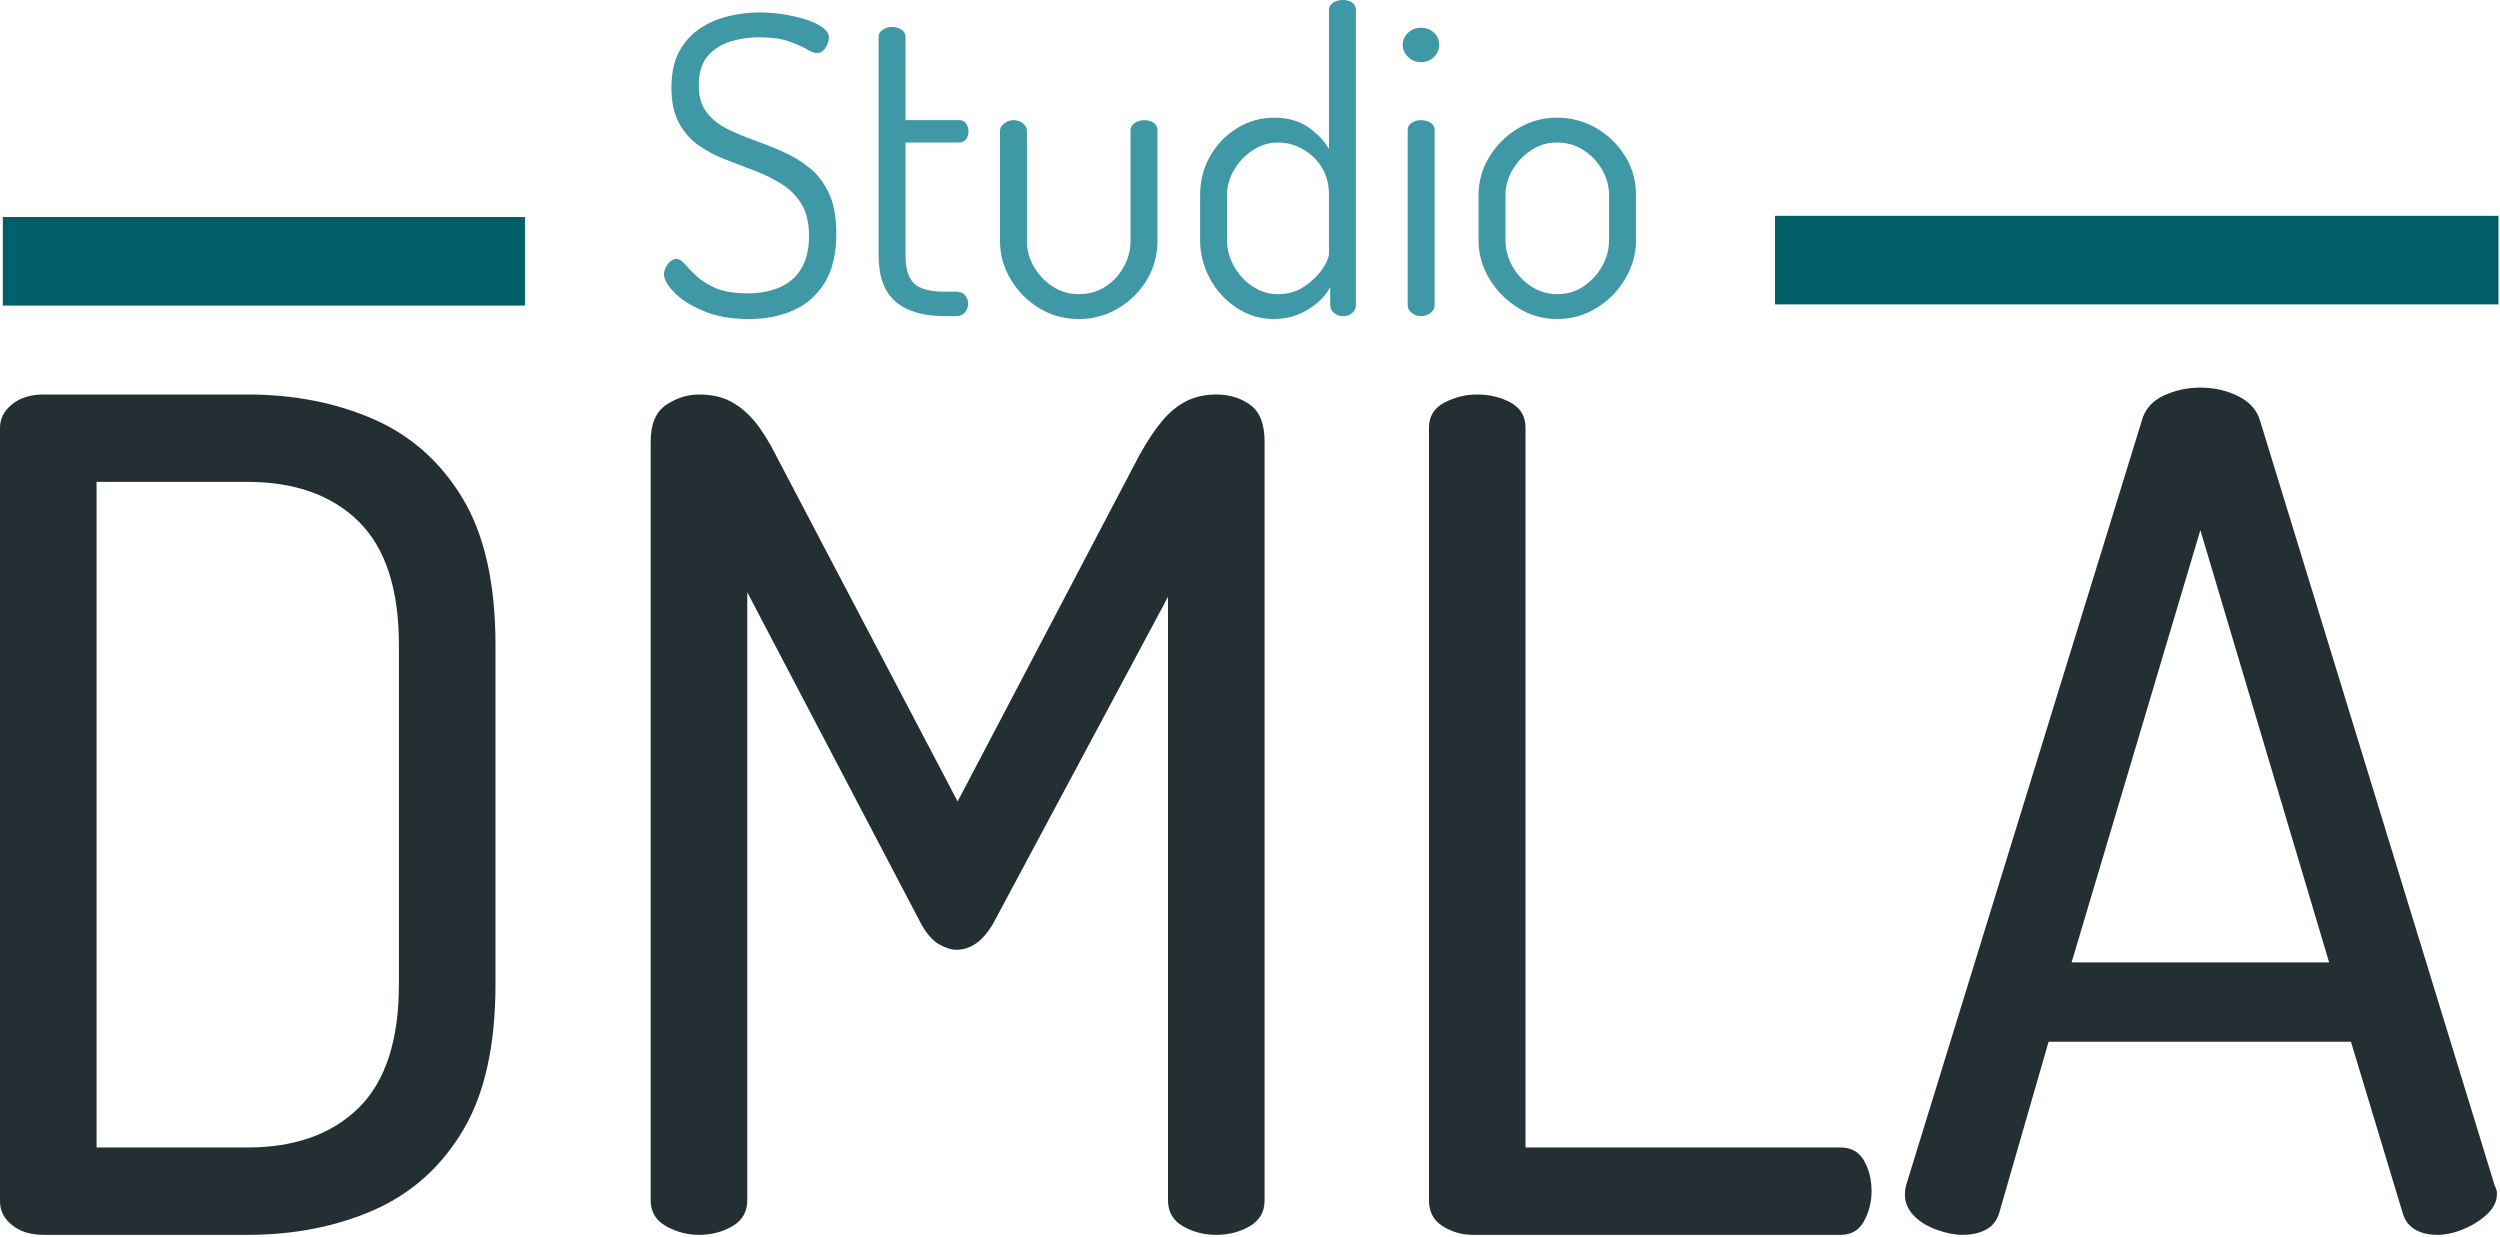 <?xml version="1.0" encoding="UTF-8" standalone="no"?><!DOCTYPE svg PUBLIC "-//W3C//DTD SVG 1.1//EN" "http://www.w3.org/Graphics/SVG/1.1/DTD/svg11.dtd">
<svg width="100%" height="100%" viewBox="0 0 750 371" version="1.1" xmlns="http://www.w3.org/2000/svg" xmlns:xlink="http://www.w3.org/1999/xlink" xml:space="preserve" xmlns:serif="http://www.serif.com/" style="fill-rule:evenodd;clip-rule:evenodd;stroke-linejoin:round;stroke-miterlimit:2;"><g><path d="M224.676,95.708c-5.304,0 -9.861,-0.807 -13.673,-2.423c-3.812,-1.616 -6.733,-3.481 -8.763,-5.594c-2.03,-2.113 -3.045,-3.915 -3.045,-5.407c0,-0.662 0.186,-1.367 0.559,-2.113c0.373,-0.745 0.85,-1.346 1.43,-1.802c0.58,-0.456 1.16,-0.684 1.74,-0.684c0.829,0 1.678,0.518 2.548,1.554c0.87,1.036 2.03,2.238 3.48,3.605c1.45,1.367 3.377,2.569 5.78,3.604c2.403,1.036 5.552,1.554 9.447,1.554c3.894,0 7.23,-0.642 10.006,-1.927c2.775,-1.284 4.889,-3.19 6.339,-5.717c1.45,-2.528 2.175,-5.697 2.175,-9.509c0,-3.977 -0.746,-7.188 -2.238,-9.633c-1.491,-2.444 -3.459,-4.433 -5.904,-5.966c-2.444,-1.533 -5.116,-2.859 -8.017,-3.978c-2.9,-1.118 -5.821,-2.237 -8.763,-3.356c-2.941,-1.118 -5.634,-2.527 -8.079,-4.226c-2.444,-1.698 -4.433,-3.936 -5.966,-6.712c-1.533,-2.776 -2.3,-6.318 -2.3,-10.627c0,-4.558 0.829,-8.287 2.486,-11.187c1.658,-2.9 3.791,-5.179 6.402,-6.836c2.61,-1.657 5.448,-2.838 8.514,-3.543c3.066,-0.704 6.049,-1.056 8.949,-1.056c2.32,0 4.703,0.186 7.147,0.559c2.445,0.373 4.703,0.891 6.774,1.554c2.072,0.663 3.75,1.45 5.034,2.362c1.285,0.911 1.927,1.947 1.927,3.107c0,0.58 -0.145,1.222 -0.435,1.927c-0.29,0.704 -0.684,1.325 -1.181,1.864c-0.497,0.539 -1.16,0.808 -1.989,0.808c-0.745,0 -1.781,-0.394 -3.107,-1.181c-1.326,-0.787 -3.128,-1.574 -5.407,-2.361c-2.279,-0.788 -5.241,-1.181 -8.887,-1.181c-2.983,0 -5.863,0.435 -8.639,1.305c-2.776,0.87 -5.034,2.341 -6.774,4.412c-1.74,2.072 -2.61,4.972 -2.61,8.701c0,3.315 0.766,5.987 2.299,8.017c1.533,2.03 3.522,3.667 5.967,4.91c2.444,1.243 5.117,2.382 8.017,3.418c2.9,1.036 5.821,2.196 8.763,3.48c2.941,1.285 5.634,2.901 8.079,4.848c2.444,1.947 4.413,4.495 5.904,7.644c1.492,3.149 2.237,7.209 2.237,12.181c0,5.884 -1.118,10.711 -3.356,14.481c-2.237,3.77 -5.324,6.567 -9.26,8.39c-3.936,1.823 -8.473,2.734 -13.61,2.734Z" style="fill:#3F98A6;fill-rule:nonzero;"/><path d="M283.344,94.838c-6.381,0 -11.27,-1.45 -14.667,-4.35c-3.398,-2.9 -5.096,-7.541 -5.096,-13.921l0,-65.505c0,-0.911 0.435,-1.636 1.305,-2.175c0.87,-0.538 1.761,-0.808 2.672,-0.808c1.077,0 2.03,0.27 2.859,0.808c0.829,0.539 1.243,1.264 1.243,2.175l0,24.984l16.159,0c0.828,0 1.491,0.332 1.988,0.994c0.497,0.663 0.746,1.451 0.746,2.362c0,0.912 -0.249,1.699 -0.746,2.362c-0.497,0.663 -1.16,0.994 -1.988,0.994l-16.159,0l0,33.809c0,4.06 0.87,6.898 2.61,8.514c1.74,1.616 4.765,2.424 9.074,2.424l3.48,0c1.16,0 2.051,0.352 2.673,1.056c0.621,0.705 0.932,1.554 0.932,2.549c0,0.994 -0.311,1.864 -0.932,2.61c-0.622,0.746 -1.513,1.118 -2.673,1.118l-3.48,0Z" style="fill:#3F98A6;fill-rule:nonzero;"/><path d="M323.74,95.708c-4.392,0 -8.369,-1.077 -11.932,-3.231c-3.563,-2.155 -6.422,-5.034 -8.577,-8.639c-2.154,-3.604 -3.231,-7.437 -3.231,-11.497l0,-33.188c0,-0.745 0.414,-1.45 1.243,-2.113c0.828,-0.662 1.781,-0.994 2.858,-0.994c1.078,0 2.01,0.332 2.797,0.994c0.787,0.663 1.181,1.368 1.181,2.113l0,33.188c0,2.734 0.704,5.303 2.113,7.706c1.409,2.403 3.273,4.371 5.593,5.904c2.321,1.533 4.931,2.3 7.831,2.3c2.983,0 5.635,-0.746 7.955,-2.238c2.32,-1.491 4.164,-3.459 5.531,-5.904c1.367,-2.444 2.051,-5.034 2.051,-7.768l0,-33.312c0,-0.828 0.414,-1.533 1.243,-2.113c0.829,-0.58 1.782,-0.87 2.859,-0.87c1.243,0 2.217,0.29 2.921,0.87c0.704,0.58 1.056,1.285 1.056,2.113l0,33.312c0,4.226 -1.056,8.1 -3.169,11.621c-2.113,3.522 -4.972,6.36 -8.577,8.515c-3.604,2.154 -7.52,3.231 -11.746,3.231Z" style="fill:#3F98A6;fill-rule:nonzero;"/><path d="M382.035,95.708c-3.894,0 -7.54,-1.097 -10.938,-3.293c-3.397,-2.196 -6.09,-5.117 -8.079,-8.763c-1.989,-3.646 -2.983,-7.5 -2.983,-11.56l0,-13.548c0,-4.309 0.994,-8.204 2.983,-11.684c1.989,-3.48 4.682,-6.277 8.079,-8.39c3.398,-2.113 7.127,-3.17 11.187,-3.17c4.06,0 7.479,0.974 10.255,2.921c2.775,1.948 4.826,4.123 6.152,6.526l0,-41.764c0,-0.911 0.415,-1.636 1.243,-2.175c0.829,-0.539 1.782,-0.808 2.859,-0.808c1.243,0 2.217,0.269 2.921,0.808c0.704,0.539 1.057,1.264 1.057,2.175l0,88.624c0,0.828 -0.353,1.574 -1.057,2.237c-0.704,0.663 -1.678,0.994 -2.921,0.994c-0.994,0 -1.864,-0.331 -2.61,-0.994c-0.746,-0.663 -1.119,-1.409 -1.119,-2.237l0,-5.469c-1.326,2.568 -3.542,4.806 -6.65,6.712c-3.107,1.906 -6.567,2.858 -10.379,2.858Zm1.368,-7.457c2.983,0 5.614,-0.767 7.893,-2.3c2.278,-1.533 4.081,-3.273 5.406,-5.22c1.326,-1.948 1.989,-3.543 1.989,-4.786l0,-17.401c0,-3.315 -0.746,-6.132 -2.237,-8.452c-1.492,-2.321 -3.398,-4.123 -5.718,-5.407c-2.32,-1.285 -4.723,-1.927 -7.209,-1.927c-2.817,0 -5.386,0.767 -7.706,2.3c-2.321,1.533 -4.185,3.501 -5.594,5.904c-1.408,2.403 -2.113,4.93 -2.113,7.582l0,13.548c0,2.735 0.705,5.345 2.113,7.831c1.409,2.486 3.273,4.495 5.594,6.028c2.32,1.533 4.847,2.3 7.582,2.3Z" style="fill:#3F98A6;fill-rule:nonzero;"/><path d="M426.285,94.838c-1.077,0 -2.009,-0.331 -2.797,-0.994c-0.787,-0.663 -1.18,-1.409 -1.18,-2.237l0,-52.578c0,-0.911 0.393,-1.636 1.18,-2.175c0.788,-0.539 1.72,-0.808 2.797,-0.808c1.16,0 2.134,0.269 2.921,0.808c0.787,0.539 1.181,1.264 1.181,2.175l0,52.578c0,0.828 -0.394,1.574 -1.181,2.237c-0.787,0.663 -1.761,0.994 -2.921,0.994Zm0,-76.193c-1.491,0 -2.776,-0.518 -3.853,-1.554c-1.077,-1.036 -1.616,-2.258 -1.616,-3.667c0,-1.409 0.539,-2.61 1.616,-3.605c1.077,-0.994 2.362,-1.491 3.853,-1.491c1.575,0 2.88,0.497 3.915,1.491c1.036,0.995 1.554,2.196 1.554,3.605c0,1.409 -0.518,2.631 -1.554,3.667c-1.035,1.036 -2.34,1.554 -3.915,1.554Z" style="fill:#3F98A6;fill-rule:nonzero;"/><path d="M467.179,95.708c-4.226,0 -8.121,-1.097 -11.684,-3.293c-3.563,-2.196 -6.443,-5.097 -8.639,-8.701c-2.196,-3.605 -3.294,-7.479 -3.294,-11.622l0,-13.548c0,-4.143 1.078,-7.976 3.232,-11.498c2.155,-3.521 5.013,-6.36 8.577,-8.514c3.563,-2.154 7.499,-3.232 11.808,-3.232c4.226,0 8.141,1.057 11.746,3.17c3.604,2.113 6.484,4.91 8.638,8.39c2.155,3.48 3.232,7.375 3.232,11.684l0,13.548c0,4.06 -1.077,7.914 -3.232,11.56c-2.154,3.646 -5.034,6.567 -8.638,8.763c-3.605,2.196 -7.52,3.293 -11.746,3.293Zm0,-7.457c2.9,0 5.51,-0.767 7.83,-2.3c2.321,-1.533 4.185,-3.542 5.594,-6.028c1.408,-2.486 2.113,-5.096 2.113,-7.831l0,-13.548c0,-2.652 -0.684,-5.179 -2.051,-7.582c-1.367,-2.403 -3.232,-4.371 -5.593,-5.904c-2.362,-1.533 -4.993,-2.3 -7.893,-2.3c-2.901,0 -5.511,0.767 -7.831,2.3c-2.32,1.533 -4.185,3.501 -5.593,5.904c-1.409,2.403 -2.113,4.93 -2.113,7.582l0,13.548c0,2.735 0.704,5.345 2.113,7.831c1.408,2.486 3.294,4.495 5.655,6.028c2.362,1.533 4.951,2.3 7.769,2.3Z" style="fill:#3F98A6;fill-rule:nonzero;"/><path d="M13.106,370.459c-3.909,0 -7.071,-0.977 -9.485,-2.931c-2.414,-1.955 -3.621,-4.311 -3.621,-7.071l0,-232.106c0,-2.759 1.207,-5.116 3.621,-7.07c2.414,-1.954 5.576,-2.931 9.485,-2.931l61.044,0c14.025,0 26.671,2.471 37.937,7.415c11.266,4.943 20.176,12.875 26.728,23.797c6.553,10.921 9.83,25.578 9.83,43.972l0,101.741c0,18.393 -3.277,33.051 -9.83,43.972c-6.552,10.921 -15.462,18.854 -26.728,23.797c-11.266,4.943 -23.912,7.415 -37.937,7.415l-61.044,0Zm15.864,-26.211l45.18,0c14.255,0 25.406,-3.966 33.453,-11.898c8.048,-7.933 12.071,-20.291 12.071,-37.075l0,-101.741c0,-16.784 -4.023,-29.142 -12.071,-37.075c-8.047,-7.932 -19.198,-11.898 -33.453,-11.898l-45.18,0l0,199.687Z" style="fill:#232f32;fill-rule:nonzero;"/><path d="M209.689,370.459c-3.449,0 -6.725,-0.862 -9.829,-2.587c-3.104,-1.724 -4.656,-4.311 -4.656,-7.759l0,-227.623c0,-5.288 1.552,-8.967 4.656,-11.036c3.104,-2.07 6.38,-3.104 9.829,-3.104c3.679,0 6.84,0.689 9.484,2.069c2.644,1.379 5.058,3.391 7.243,6.035c2.184,2.644 4.311,6.036 6.38,10.174l54.492,103.81l54.491,-103.81c2.299,-4.138 4.541,-7.53 6.725,-10.174c2.185,-2.644 4.599,-4.656 7.243,-6.035c2.644,-1.38 5.69,-2.069 9.139,-2.069c3.909,0 7.3,1.034 10.174,3.104c2.874,2.069 4.311,5.748 4.311,11.036l0,227.623c0,3.448 -1.494,6.035 -4.483,7.759c-2.989,1.725 -6.323,2.587 -10.002,2.587c-3.679,0 -7.012,-0.862 -10.001,-2.587c-2.989,-1.724 -4.484,-4.311 -4.484,-7.759l0,-181.064l-52.422,97.947c-1.61,2.759 -3.334,4.771 -5.173,6.035c-1.84,1.265 -3.794,1.897 -5.863,1.897c-1.61,0 -3.392,-0.575 -5.346,-1.724c-1.954,-1.15 -3.736,-3.219 -5.346,-6.208l-52.077,-99.326l0,182.443c0,3.448 -1.495,6.035 -4.484,7.759c-2.989,1.725 -6.322,2.587 -10.001,2.587Z" style="fill:#232f32;fill-rule:nonzero;"/><path d="M441.795,370.459c-3.219,0 -6.208,-0.862 -8.967,-2.587c-2.759,-1.724 -4.138,-4.311 -4.138,-7.759l0,-231.762c0,-3.449 1.552,-5.978 4.655,-7.587c3.104,-1.61 6.381,-2.414 9.83,-2.414c3.678,0 7.012,0.804 10.001,2.414c2.989,1.609 4.484,4.138 4.484,7.587l0,215.897l94.498,0c3.219,0 5.575,1.322 7.07,3.966c1.494,2.644 2.241,5.691 2.241,9.14c0,3.218 -0.747,6.207 -2.241,8.966c-1.495,2.76 -3.851,4.139 -7.07,4.139l-110.363,0Z" style="fill:#232f32;fill-rule:nonzero;"/><path d="M588.715,370.459c-2.299,0 -4.886,-0.517 -7.76,-1.552c-2.874,-1.035 -5.173,-2.472 -6.897,-4.311c-1.725,-1.839 -2.587,-3.909 -2.587,-6.208c0,-0.92 0.115,-1.839 0.345,-2.759l70.701,-229.347c0.92,-3.449 3.104,-5.978 6.553,-7.587c3.449,-1.61 7.127,-2.415 11.036,-2.415c4.139,0 7.932,0.863 11.381,2.587c3.449,1.724 5.633,4.196 6.553,7.415l70.356,229.347c0.46,0.92 0.69,1.725 0.69,2.414c0,2.3 -0.977,4.369 -2.932,6.208c-1.954,1.84 -4.311,3.334 -7.07,4.484c-2.759,1.149 -5.403,1.724 -7.932,1.724c-2.529,0 -4.713,-0.517 -6.553,-1.552c-1.839,-1.035 -3.104,-2.701 -3.794,-5.001l-15.519,-51.387l-90.705,0l-14.83,51.387c-0.689,2.3 -2.011,3.966 -3.966,5.001c-1.954,1.035 -4.311,1.552 -7.07,1.552Zm32.764,-81.737l77.254,0l-38.627,-129.676l-38.627,129.676Z" style="fill:#232f32;fill-rule:nonzero;"/><rect x="0.848" y="65.105" width="156.634" height="26.575" style="fill:#005f68;"/><rect x="532.509" y="64.744" width="217.029" height="26.575" style="fill:#005f68;"/></g></svg>